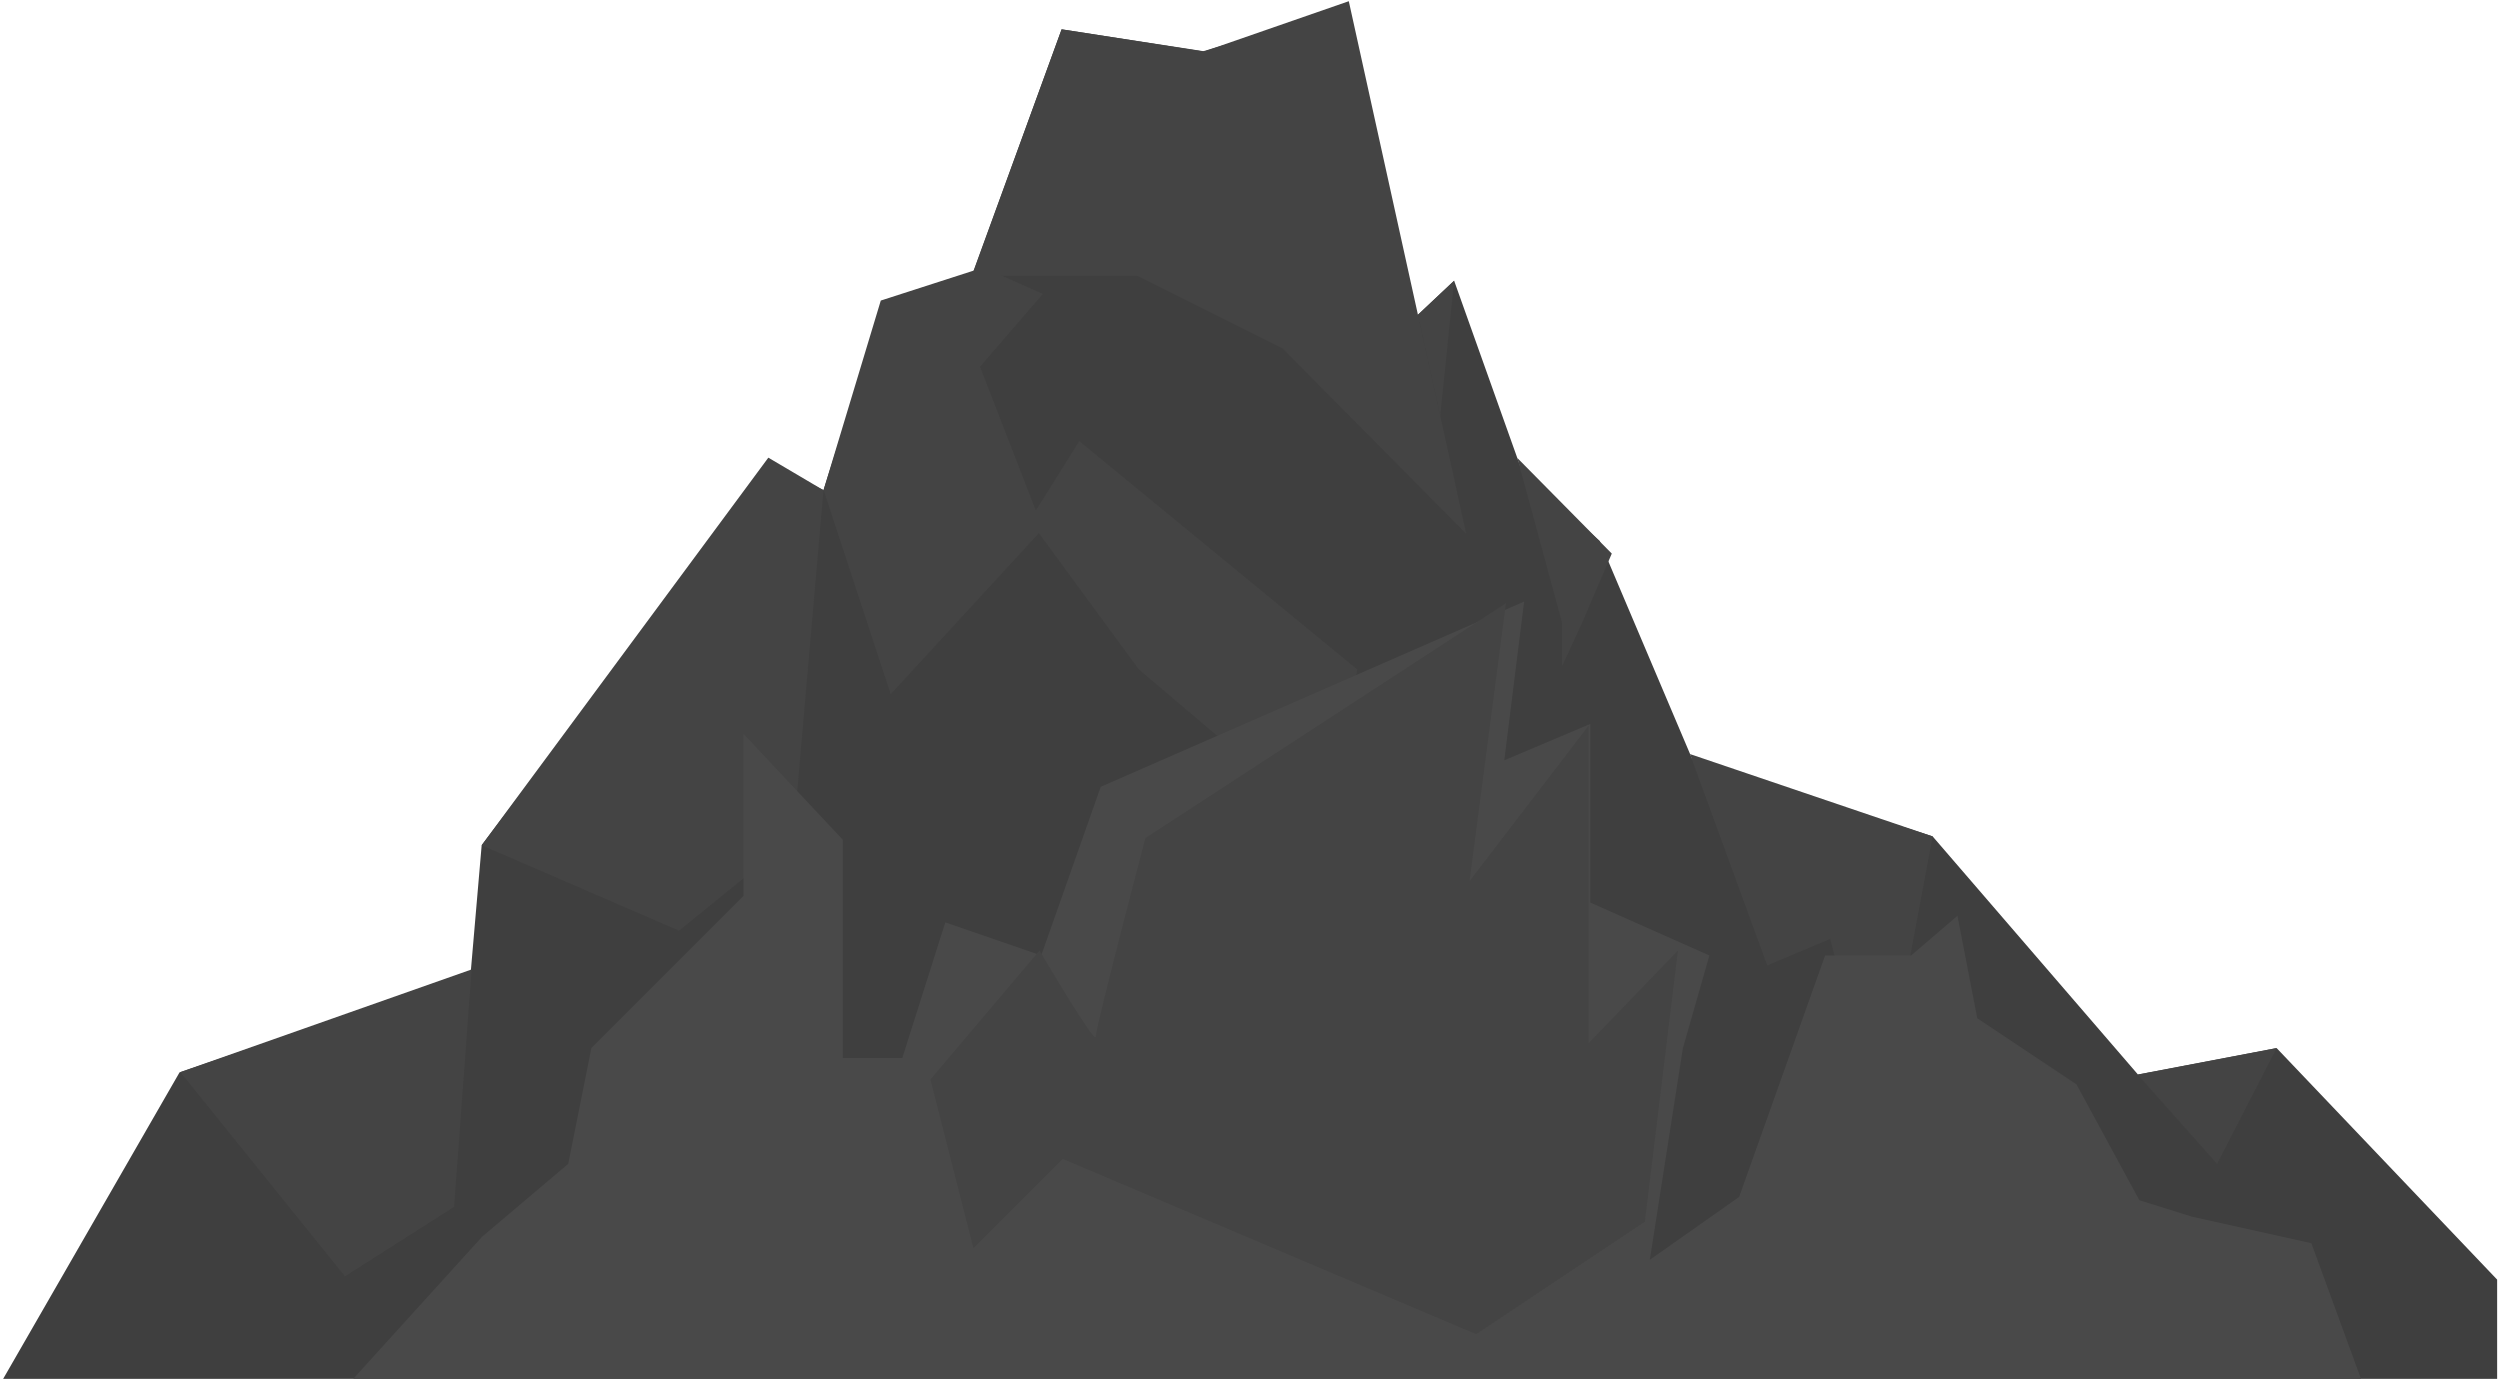 <?xml version="1.0" encoding="UTF-8" standalone="no"?>
<svg width="423px" height="234px" viewBox="0 0 423 234" version="1.1" xmlns="http://www.w3.org/2000/svg" xmlns:xlink="http://www.w3.org/1999/xlink" xmlns:sketch="http://www.bohemiancoding.com/sketch/ns">
    <!-- Generator: Sketch 3.1.1 (8761) - http://www.bohemiancoding.com/sketch -->
    <title>Imported Layers</title>
    <desc>Created with Sketch.</desc>
    <defs></defs>
    <g id="Page-1" stroke="none" stroke-width="1" fill="none" fill-rule="evenodd" sketch:type="MSPage">
        <g id="Imported-Layers" sketch:type="MSLayerGroup" transform="translate(1, 0)">
            <path d="M-0.465,233.301 L29.383,181.44 L78.633,164.65 L80.499,143.01 L129.375,78.463 L138.33,82.94 L148.403,51.226 L163.701,46.003 L178.625,4.961 L202.504,8.692 L226.382,1.603 L238.695,53.465 L245.038,47.495 L256.604,79.955 L269.662,91.521 L285.333,128.459 L326.001,141.517 L360.746,181.813 L384.205,177.335 L421.516,216.511 L421.516,233.301 L-0.465,233.301" id="Fill-1" fill="#3F3F3F" sketch:type="MSShapeGroup"></path>
            <path d="M129.002,77.437 L138.33,82.94 L133.2,141.797 L113.891,157.468 L80.499,143.01 L129.002,77.437" id="Fill-2" fill="#444444" sketch:type="MSShapeGroup"></path>
            <path d="M138.354,82.895 L149.709,117.452 L175.454,89.469 L164.82,62.046 L175.454,49.734 L165.38,45.257 L148.03,50.853 L138.354,82.895" id="Fill-3" fill="#444444" sketch:type="MSShapeGroup"></path>
            <path d="M57.366,215.952 L29.521,181.402 L78.796,164.028 L75.835,204.199 L57.366,215.952" id="Fill-4" fill="#444444" sketch:type="MSShapeGroup"></path>
            <path d="M266.678,105.42 L271.714,93.667 L255.735,77.493 L263.319,105.42 L263.319,112.695 L266.678,105.42" id="Fill-5" fill="#444444" sketch:type="MSShapeGroup"></path>
            <path d="M374.132,196.923 L360.7,181.813 L384.205,177.335 L374.132,196.923" id="Fill-6" fill="#444444" sketch:type="MSShapeGroup"></path>
            <path d="M284.948,127.588 L298.018,163.344 L308.652,158.867 L312.569,173.418 L319.285,177.335 L326.001,141.517 L284.948,127.588" id="Fill-7" fill="#444444" sketch:type="MSShapeGroup"></path>
            <path d="M216.023,58.968 L191.398,46.656 L163.415,46.656 L178.625,4.961 L202.778,8.692 L227.216,0.204 L247.084,90.309 L216.023,58.968" id="Fill-8" fill="#444444" sketch:type="MSShapeGroup"></path>
            <path d="M224.703,141.238 L191.684,113.255 L173.215,88.07 L181.61,74.639 L228.621,113.255 L224.703,141.238" id="Fill-9" fill="#444444" sketch:type="MSShapeGroup"></path>
            <path d="M58.765,233.301 L80.592,209.236 L95.143,196.923 L99.06,177.335 L124.805,151.591 L124.805,124.168 L141.594,142.077 L141.594,179.014 L151.668,179.014 L158.944,156.068 L175.174,161.665 L185.247,133.123 L256.883,101.782 L253.525,128.645 L268.077,122.489 L268.077,152.711 L288.224,161.665 L283.747,177.335 L278.15,213.153 L293.261,202.52 L307.812,161.665 L322.363,161.665 L330.198,154.949 L333.557,172.299 L350.346,183.492 L360.98,203.079 L369.934,205.878 L390.082,210.355 L398.477,233.301 L58.765,233.301" id="Fill-10" fill="#494949" sketch:type="MSShapeGroup"></path>
            <path d="M238.909,53.263 L245.038,47.495 L242.692,70.326 L238.909,53.263" id="Fill-11" fill="#444444" sketch:type="MSShapeGroup"></path>
            <path d="M163.701,211.194 L156.425,182.652 L174.894,160.826 C174.894,160.826 184.408,177.056 184.408,175.377 C184.408,173.698 192.803,141.797 192.803,141.797 L253.805,102.062 L247.649,149.073 L267.797,122.769 L267.797,176.496 L282.908,160.826 L277.311,206.717 L248.768,225.746 L178.811,196.084 L163.701,211.194" id="Fill-12" fill="#444444" sketch:type="MSShapeGroup"></path>
        </g>
    </g>
</svg>